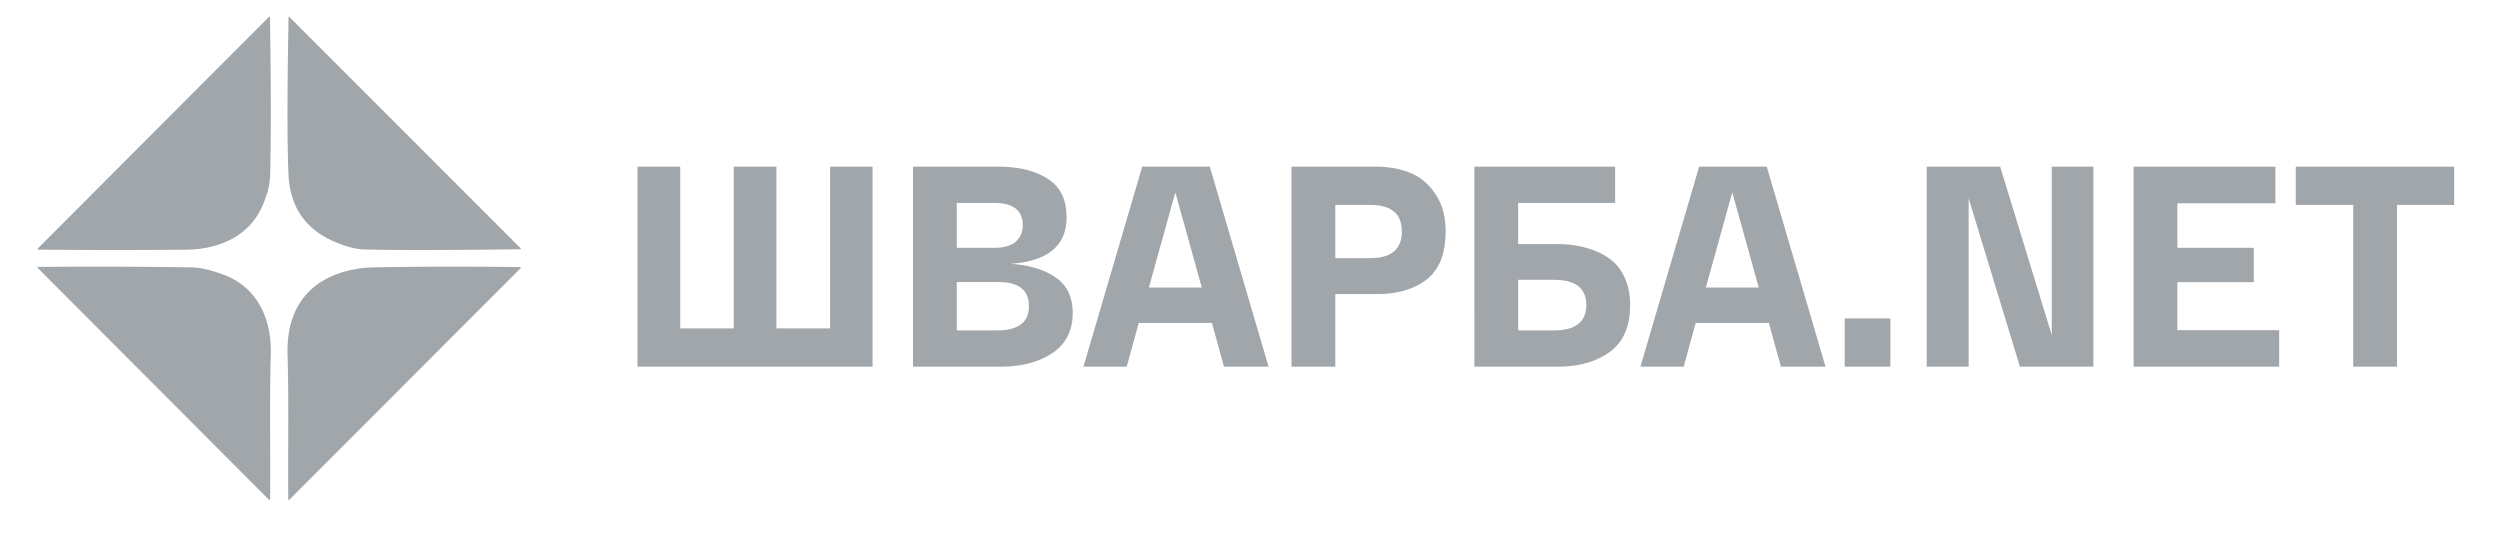 <svg width="150" height="32" fill="none" xmlns="http://www.w3.org/2000/svg"><path d="M15.685 12.48c-.829 1.775-2.661 2.486-4.52 2.502a497.57 497.57 0 01-8.844-.003c-.081-.001-.093-.03-.035-.088L16.117 1.034c.054-.055.081-.043.082.033.064 4.038.068 7.184.01 9.438-.016.606-.19 1.264-.524 1.975zm4.355 2.009c-1.735-.754-2.645-2.098-2.731-4.03-.08-1.774-.079-4.911.005-9.411 0-.055.019-.063.058-.024L31.219 14.88c.05.05.04.076-.032.077-4.312.053-7.411.057-9.297.013-.525-.012-1.142-.172-1.85-.481zm-6.558 2.019c2.01.77 2.822 2.708 2.765 4.745-.081 2.887-.012 5.783-.04 8.674-.002.083-.032.096-.092.036L2.26 16.073a.033.033 0 01.023-.057 385.68 385.68 0 019.188.025c.548.007 1.218.163 2.01.467zm3.771 4.75c-.09-3.086 1.643-4.89 4.676-5.192.184-.018.831-.033 1.941-.046a298.21 298.21 0 017.308.005c.082 0 .094.03.036.09L17.373 29.97c-.05.049-.076.038-.076-.032-.028-2.893.04-5.79-.044-8.68zM38.25 22V10h2.564v9.703h3.206V10h2.564v9.703h3.222V10h2.548v12H38.25zm22.363-6.171c1.122.068 2.025.337 2.708.805.695.469 1.042 1.183 1.042 2.143 0 1.063-.411 1.869-1.234 2.417-.812.537-1.843.806-3.093.806h-5.257V10h5.128c1.208 0 2.19.24 2.95.72.758.48 1.138 1.251 1.138 2.314 0 1.715-1.128 2.646-3.382 2.795zm-3.206-3.652v2.692h2.228c.588 0 1.02-.12 1.298-.36.289-.252.433-.583.433-.995 0-.891-.572-1.337-1.715-1.337h-2.244zm2.404 7.646c1.282 0 1.924-.48 1.924-1.44 0-.972-.604-1.457-1.812-1.457h-2.516v2.897h2.404zM73.437 22l-.721-2.623h-4.392L67.604 22h-2.597l3.526-12h4.055l3.526 12h-2.677zm-1.33-4.749l-1.587-5.708-1.587 5.708h3.174zM77.49 22V10h5.049c.769 0 1.453.12 2.051.36.61.24 1.117.663 1.523 1.269.416.594.625 1.348.625 2.262 0 1.326-.38 2.286-1.138 2.88-.759.583-1.753.875-2.981.875h-2.5V22h-2.63zm2.628-6.514h2.1c1.26 0 1.891-.532 1.891-1.595 0-1.062-.63-1.594-1.891-1.594h-2.1v3.189zm13.345-.84c.598 0 1.143.068 1.634.205.503.126.962.326 1.379.6.416.275.742.658.977 1.149.236.48.353 1.051.353 1.714 0 1.28-.411 2.217-1.234 2.812-.812.583-1.849.874-3.11.874h-5V10h8.446v2.177H91.09v2.469h2.373zm-.225 5.177c1.293 0 1.94-.509 1.94-1.526 0-1.006-.647-1.508-1.94-1.508H91.09v3.034h2.148zM106.854 22l-.721-2.623h-4.391L101.02 22h-2.596l3.526-12h4.055l3.526 12h-2.677zm-1.33-4.749l-1.587-5.708-1.586 5.708h3.173zM110.683 22v-2.897h2.74V22h-2.74zm12.421-12h2.5v12h-4.408l-3.077-10.097V22h-2.516V10h4.407l3.094 10.097V10zm4.911 12V10h8.51v2.194h-5.882v2.675h4.584v2.057h-4.584v2.88h6.107V22h-8.735zm9.731-9.703V10h9.504v2.297h-3.43V22h-2.628v-9.703h-3.446z" fill="#A1A6AB"/></svg>